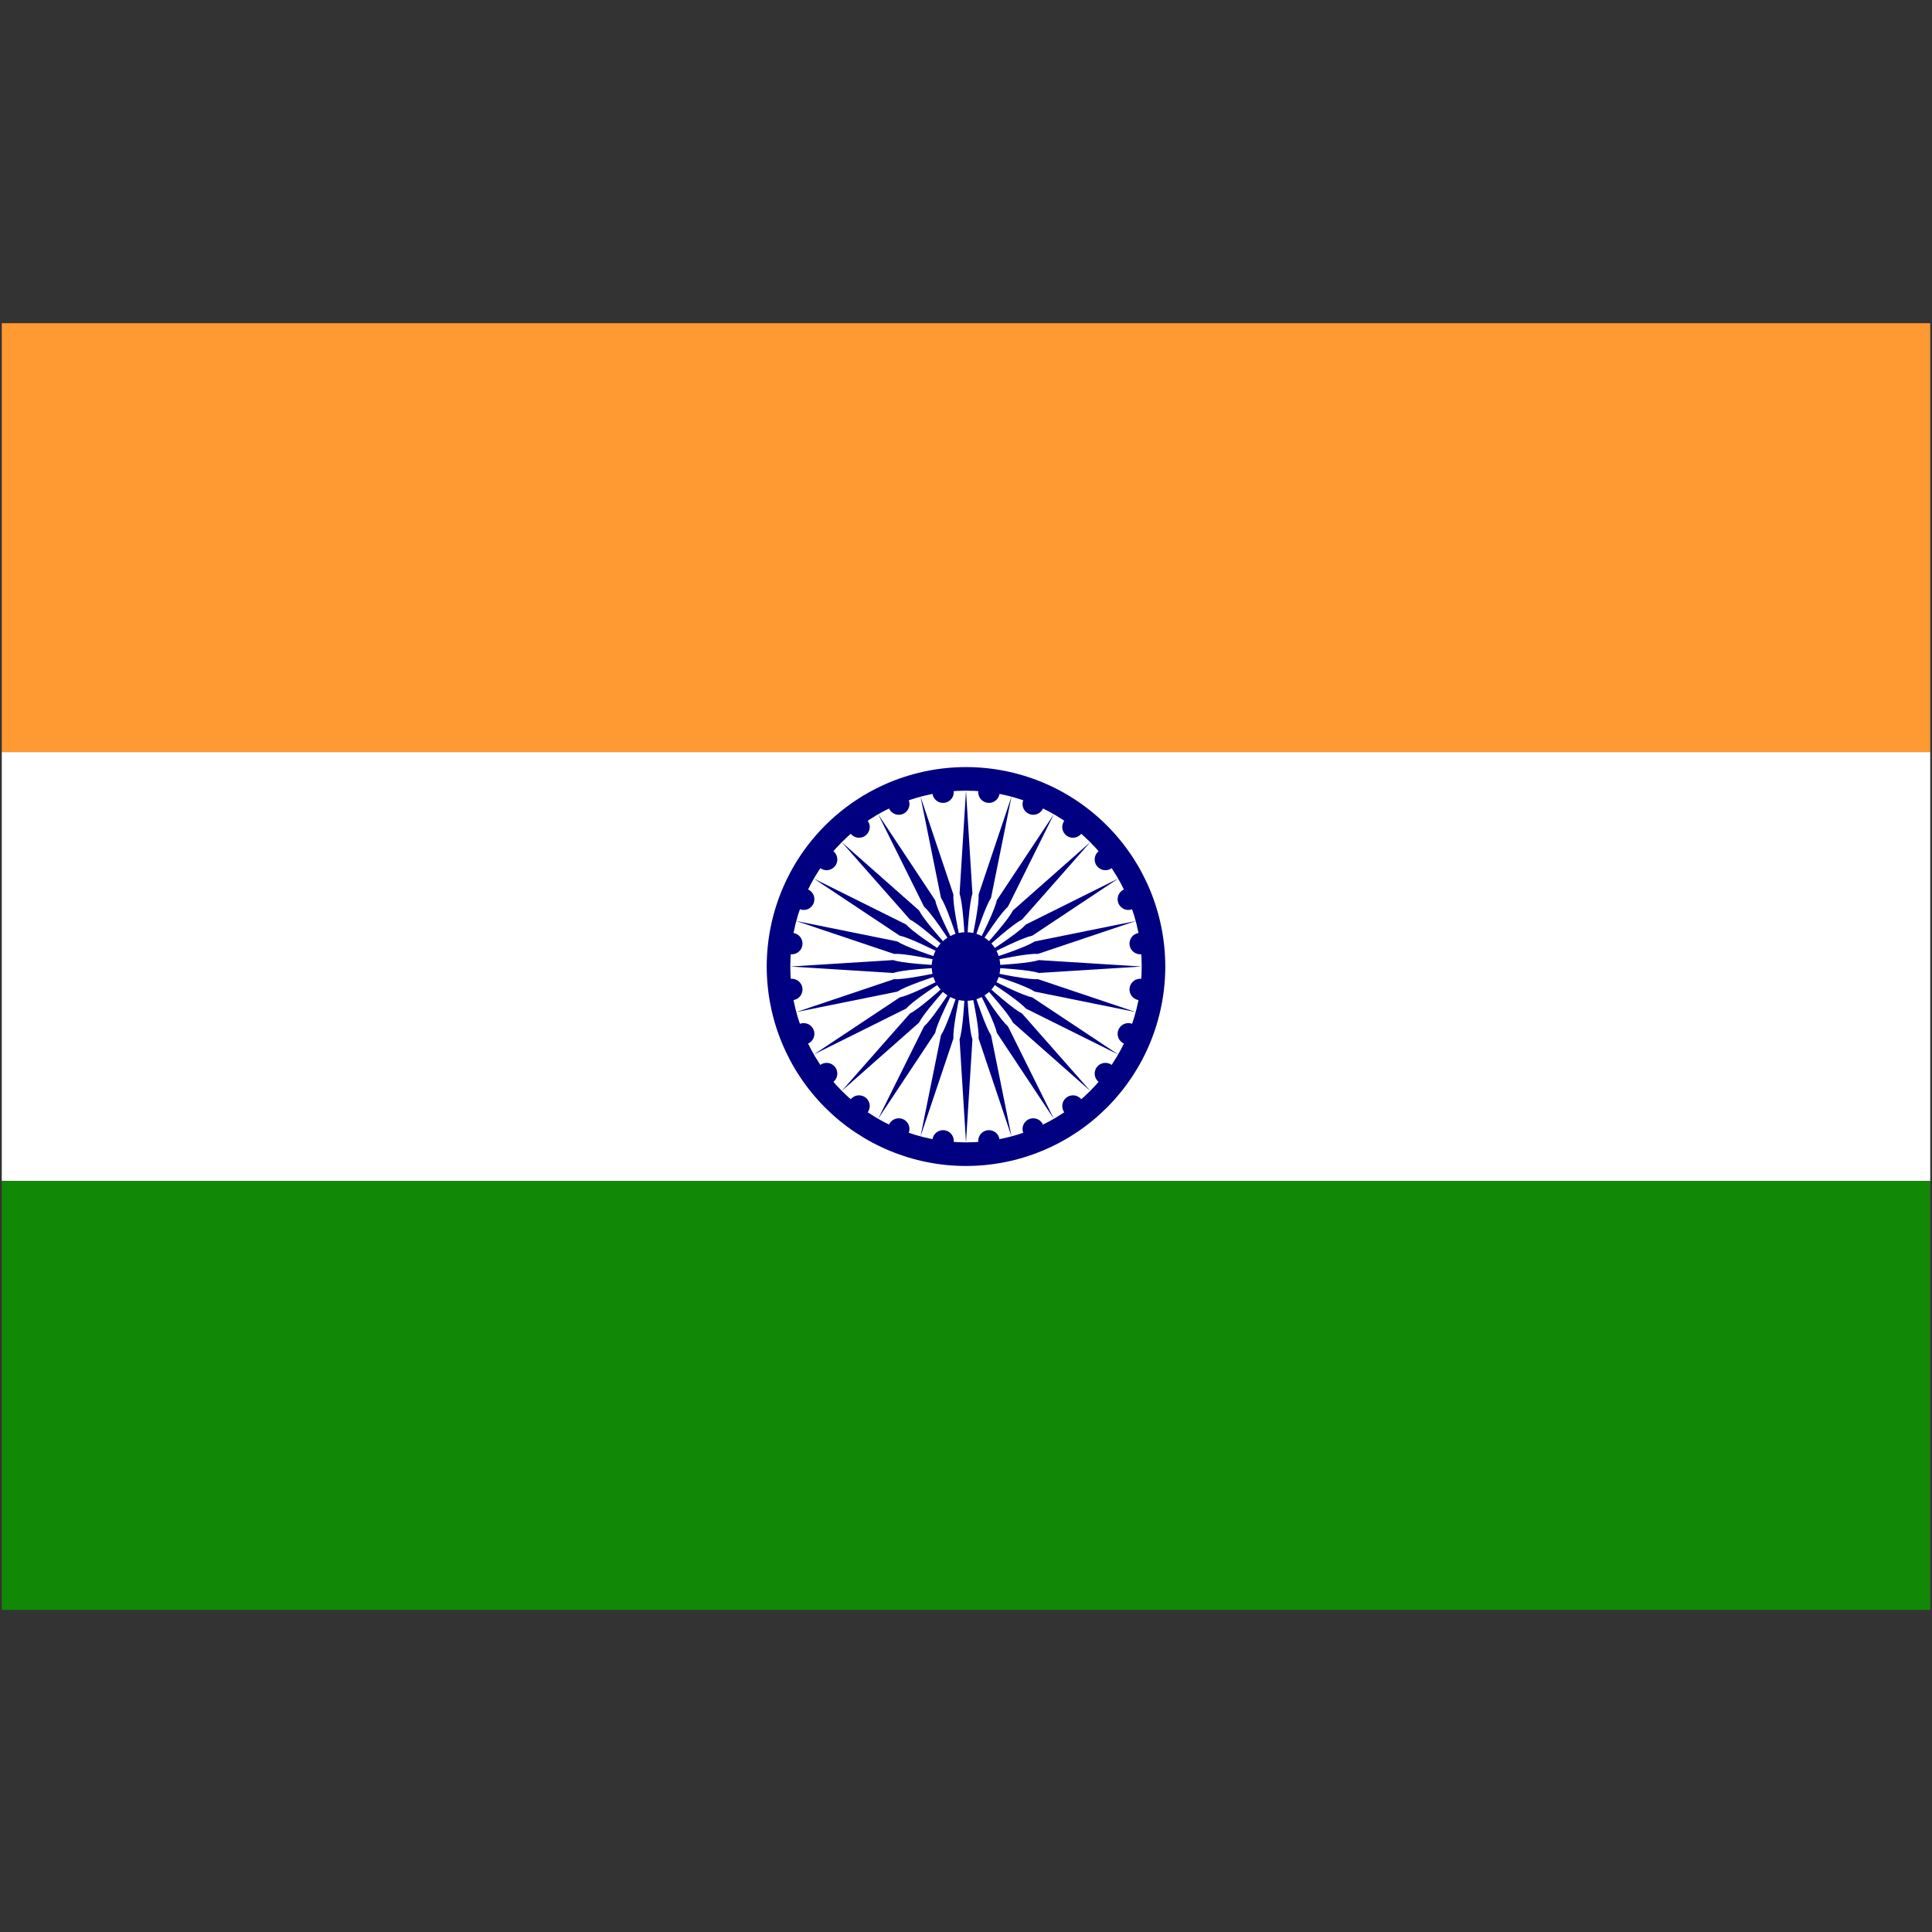 <svg xmlns="http://www.w3.org/2000/svg" xmlns:xlink="http://www.w3.org/1999/xlink" width="500" zoomAndPan="magnify" viewBox="0 0 375 375" height="500" preserveAspectRatio="xMidYMid meet" version="1.0"><rect x="0" y="0" width="375" height="375" fill="#333333" stroke="none"/><defs><clipPath id="id1"><path d="M 0 62.727 L 375 62.727 L 375 146 L 0 146 Z M 0 62.727 " clip-rule="nonzero"/></clipPath><clipPath id="id2"><path d="M 0 229 L 375 229 L 375 312.477 L 0 312.477 Z M 0 229 " clip-rule="nonzero"/></clipPath></defs><g clip-path="url(#id1)"><path fill="#ff9932" d="M 0.348 62.727 L 374.656 62.727 L 374.656 145.977 L 0.348 145.977 Z M 0.348 62.727 " fill-opacity="1" fill-rule="nonzero"/></g><path fill="#ffffff" d="M 0.348 145.977 L 374.656 145.977 L 374.656 229.227 L 0.348 229.227 Z M 0.348 145.977 " fill-opacity="1" fill-rule="nonzero"/><g clip-path="url(#id2)"><path fill="#128807" d="M 0.348 229.227 L 374.656 229.227 L 374.656 312.477 L 0.348 312.477 Z M 0.348 229.227 " fill-opacity="1" fill-rule="nonzero"/></g><path fill="#000080" d="M 226.18 187.602 C 226.18 188.871 226.117 190.137 225.992 191.398 C 225.867 192.66 225.684 193.91 225.434 195.156 C 225.188 196.398 224.879 197.625 224.512 198.84 C 224.145 200.055 223.719 201.246 223.234 202.418 C 222.75 203.586 222.207 204.734 221.613 205.852 C 221.016 206.969 220.363 208.055 219.66 209.109 C 218.957 210.164 218.203 211.18 217.398 212.16 C 216.594 213.141 215.746 214.078 214.852 214.977 C 213.953 215.871 213.016 216.723 212.039 217.527 C 211.059 218.332 210.043 219.086 208.988 219.789 C 207.934 220.492 206.852 221.145 205.734 221.742 C 204.617 222.34 203.473 222.883 202.301 223.367 C 201.133 223.852 199.941 224.277 198.727 224.648 C 197.516 225.016 196.289 225.324 195.047 225.57 C 193.805 225.816 192.551 226.004 191.293 226.129 C 190.031 226.25 188.766 226.312 187.5 226.312 C 186.234 226.312 184.969 226.25 183.707 226.129 C 182.449 226.004 181.195 225.816 179.953 225.57 C 178.711 225.324 177.484 225.016 176.273 224.648 C 175.059 224.277 173.867 223.852 172.699 223.367 C 171.527 222.883 170.383 222.34 169.266 221.742 C 168.148 221.145 167.066 220.492 166.012 219.789 C 164.957 219.086 163.941 218.332 162.961 217.527 C 161.984 216.723 161.047 215.871 160.148 214.977 C 159.254 214.078 158.406 213.141 157.602 212.16 C 156.797 211.18 156.043 210.164 155.34 209.109 C 154.637 208.055 153.984 206.969 153.387 205.852 C 152.793 204.734 152.25 203.586 151.766 202.418 C 151.281 201.246 150.855 200.055 150.488 198.84 C 150.121 197.625 149.812 196.398 149.566 195.156 C 149.316 193.91 149.133 192.66 149.008 191.398 C 148.883 190.137 148.82 188.871 148.82 187.602 C 148.82 186.336 148.883 185.07 149.008 183.809 C 149.133 182.547 149.316 181.293 149.566 180.051 C 149.812 178.805 150.121 177.578 150.488 176.363 C 150.855 175.152 151.281 173.961 151.766 172.789 C 152.25 171.617 152.793 170.473 153.387 169.355 C 153.984 168.234 154.637 167.148 155.34 166.094 C 156.043 165.043 156.797 164.023 157.602 163.043 C 158.406 162.062 159.254 161.125 160.148 160.23 C 161.047 159.332 161.984 158.48 162.961 157.68 C 163.941 156.875 164.957 156.121 166.012 155.414 C 167.066 154.711 168.148 154.059 169.266 153.461 C 170.383 152.863 171.527 152.324 172.699 151.836 C 173.867 151.352 175.059 150.926 176.273 150.559 C 177.484 150.191 178.711 149.883 179.953 149.637 C 181.195 149.387 182.449 149.203 183.707 149.078 C 184.969 148.953 186.234 148.891 187.5 148.891 C 188.766 148.891 190.031 148.953 191.293 149.078 C 192.551 149.203 193.805 149.387 195.047 149.637 C 196.289 149.883 197.516 150.191 198.727 150.559 C 199.941 150.926 201.133 151.352 202.301 151.836 C 203.473 152.324 204.617 152.863 205.734 153.461 C 206.852 154.059 207.934 154.711 208.988 155.414 C 210.043 156.121 211.059 156.875 212.039 157.68 C 213.016 158.48 213.953 159.332 214.852 160.23 C 215.746 161.125 216.594 162.062 217.398 163.043 C 218.203 164.023 218.957 165.043 219.66 166.094 C 220.363 167.148 221.016 168.234 221.613 169.355 C 222.207 170.473 222.75 171.617 223.234 172.789 C 223.719 173.961 224.145 175.152 224.512 176.363 C 224.879 177.578 225.188 178.805 225.434 180.051 C 225.684 181.293 225.867 182.547 225.992 183.809 C 226.117 185.07 226.18 186.336 226.18 187.602 Z M 226.18 187.602 " fill-opacity="1" fill-rule="nonzero"/><path fill="#ffffff" d="M 221.605 187.602 C 221.605 188.719 221.551 189.836 221.438 190.949 C 221.328 192.059 221.168 193.164 220.949 194.262 C 220.73 195.359 220.461 196.441 220.137 197.512 C 219.812 198.582 219.434 199.633 219.008 200.664 C 218.582 201.695 218.102 202.707 217.578 203.691 C 217.051 204.68 216.477 205.637 215.855 206.566 C 215.234 207.496 214.57 208.391 213.863 209.254 C 213.152 210.121 212.406 210.945 211.613 211.738 C 210.824 212.527 210 213.277 209.137 213.988 C 208.273 214.695 207.375 215.363 206.445 215.98 C 205.52 216.602 204.562 217.176 203.578 217.703 C 202.59 218.23 201.582 218.707 200.551 219.137 C 199.52 219.562 198.469 219.941 197.398 220.266 C 196.332 220.59 195.25 220.859 194.152 221.078 C 193.059 221.297 191.953 221.461 190.844 221.57 C 189.73 221.68 188.617 221.734 187.5 221.734 C 186.383 221.734 185.27 221.68 184.156 221.57 C 183.047 221.461 181.941 221.297 180.848 221.078 C 179.75 220.859 178.668 220.59 177.602 220.266 C 176.531 219.941 175.48 219.562 174.449 219.137 C 173.418 218.707 172.41 218.23 171.422 217.703 C 170.438 217.176 169.48 216.602 168.555 215.98 C 167.625 215.363 166.727 214.695 165.863 213.988 C 165 213.277 164.176 212.527 163.387 211.738 C 162.594 210.945 161.848 210.121 161.137 209.254 C 160.43 208.391 159.766 207.496 159.145 206.566 C 158.523 205.637 157.949 204.68 157.422 203.691 C 156.898 202.707 156.418 201.695 155.992 200.664 C 155.566 199.633 155.188 198.582 154.863 197.512 C 154.539 196.441 154.27 195.359 154.051 194.262 C 153.832 193.164 153.672 192.059 153.559 190.949 C 153.449 189.836 153.395 188.719 153.395 187.602 C 153.395 186.484 153.449 185.371 153.559 184.258 C 153.672 183.145 153.832 182.039 154.051 180.941 C 154.27 179.848 154.539 178.766 154.863 177.695 C 155.188 176.625 155.566 175.574 155.992 174.539 C 156.418 173.508 156.898 172.5 157.422 171.512 C 157.949 170.527 158.523 169.57 159.145 168.641 C 159.766 167.711 160.43 166.812 161.137 165.949 C 161.848 165.086 162.594 164.258 163.387 163.469 C 164.176 162.676 165 161.926 165.863 161.219 C 166.727 160.508 167.625 159.844 168.555 159.223 C 169.48 158.602 170.438 158.027 171.422 157.5 C 172.41 156.973 173.418 156.496 174.449 156.066 C 175.48 155.641 176.531 155.266 177.602 154.941 C 178.668 154.613 179.75 154.344 180.848 154.125 C 181.941 153.906 183.047 153.742 184.156 153.633 C 185.27 153.523 186.383 153.469 187.5 153.469 C 188.617 153.469 189.73 153.523 190.844 153.633 C 191.953 153.742 193.059 153.906 194.152 154.125 C 195.25 154.344 196.332 154.613 197.398 154.941 C 198.469 155.266 199.52 155.641 200.551 156.066 C 201.582 156.496 202.59 156.973 203.578 157.5 C 204.562 158.027 205.52 158.602 206.445 159.223 C 207.375 159.844 208.273 160.508 209.137 161.219 C 210 161.926 210.824 162.676 211.613 163.469 C 212.406 164.258 213.152 165.086 213.863 165.949 C 214.57 166.812 215.234 167.711 215.855 168.641 C 216.477 169.57 217.051 170.527 217.578 171.512 C 218.102 172.5 218.582 173.508 219.008 174.539 C 219.434 175.574 219.812 176.625 220.137 177.695 C 220.461 178.766 220.73 179.848 220.949 180.941 C 221.168 182.039 221.328 183.145 221.438 184.258 C 221.551 185.371 221.605 186.484 221.605 187.602 Z M 221.605 187.602 " fill-opacity="1" fill-rule="nonzero"/><path fill="#000080" d="M 223.375 192.328 C 223.336 192.602 223.25 192.859 223.113 193.098 C 222.977 193.336 222.797 193.539 222.578 193.707 C 222.359 193.875 222.117 193.996 221.852 194.066 C 221.582 194.141 221.312 194.156 221.039 194.121 C 220.766 194.086 220.512 193.996 220.273 193.859 C 220.035 193.723 219.828 193.543 219.664 193.324 C 219.496 193.105 219.375 192.863 219.305 192.598 C 219.23 192.328 219.215 192.059 219.25 191.785 C 219.285 191.512 219.375 191.254 219.512 191.016 C 219.648 190.777 219.828 190.574 220.047 190.406 C 220.266 190.238 220.508 190.117 220.773 190.047 C 221.039 189.977 221.309 189.957 221.582 189.992 C 221.855 190.031 222.113 190.117 222.352 190.254 C 222.59 190.395 222.793 190.57 222.961 190.789 C 223.129 191.008 223.25 191.254 223.32 191.52 C 223.391 191.785 223.41 192.055 223.375 192.328 Z M 223.375 192.328 " fill-opacity="1" fill-rule="nonzero"/><path fill="#000080" d="M 187.5 221.734 L 188.746 201.754 C 188.191 200.09 187.777 195.371 187.5 187.602 C 187.223 195.371 186.809 200.09 186.254 201.754 Z M 187.5 221.734 " fill-opacity="1" fill-rule="nonzero"/><path fill="#000080" d="M 220.93 201.461 C 220.824 201.715 220.672 201.941 220.477 202.137 C 220.281 202.332 220.059 202.48 219.805 202.586 C 219.547 202.691 219.285 202.746 219.008 202.746 C 218.73 202.746 218.465 202.691 218.211 202.586 C 217.957 202.48 217.73 202.332 217.539 202.137 C 217.344 201.941 217.191 201.715 217.086 201.461 C 216.98 201.207 216.93 200.941 216.93 200.664 C 216.93 200.387 216.98 200.121 217.086 199.867 C 217.191 199.613 217.344 199.387 217.539 199.191 C 217.73 198.996 217.957 198.848 218.211 198.742 C 218.465 198.637 218.73 198.582 219.008 198.582 C 219.285 198.582 219.547 198.637 219.805 198.742 C 220.059 198.848 220.281 198.996 220.477 199.191 C 220.672 199.387 220.824 199.613 220.93 199.867 C 221.035 200.121 221.086 200.387 221.086 200.664 C 221.086 200.941 221.035 201.207 220.93 201.461 Z M 220.93 201.461 " fill-opacity="1" fill-rule="nonzero"/><path fill="#000080" d="M 178.672 220.57 L 185.047 201.598 C 184.941 199.844 185.758 195.18 187.5 187.602 C 185.223 195.035 183.602 199.484 182.637 200.949 Z M 178.672 220.57 " fill-opacity="1" fill-rule="nonzero"/><path fill="#000080" d="M 216.207 209.648 C 216.039 209.867 215.836 210.047 215.598 210.184 C 215.355 210.32 215.102 210.41 214.828 210.445 C 214.555 210.48 214.285 210.461 214.02 210.391 C 213.75 210.32 213.508 210.199 213.289 210.031 C 213.07 209.863 212.895 209.66 212.754 209.422 C 212.617 209.184 212.531 208.926 212.496 208.652 C 212.457 208.379 212.477 208.109 212.547 207.844 C 212.617 207.574 212.738 207.332 212.906 207.113 C 213.074 206.895 213.277 206.715 213.516 206.578 C 213.754 206.441 214.012 206.352 214.285 206.316 C 214.559 206.281 214.828 206.301 215.094 206.371 C 215.359 206.441 215.602 206.562 215.82 206.73 C 216.039 206.898 216.219 207.102 216.355 207.34 C 216.496 207.578 216.582 207.836 216.617 208.109 C 216.652 208.383 216.637 208.652 216.566 208.918 C 216.492 209.188 216.375 209.43 216.207 209.648 Z M 216.207 209.648 " fill-opacity="1" fill-rule="nonzero"/><path fill="#000080" d="M 170.449 217.16 L 181.512 200.484 C 181.863 198.762 183.859 194.469 187.5 187.602 C 183.379 194.191 180.66 198.07 179.348 199.234 Z M 170.449 217.16 " fill-opacity="1" fill-rule="nonzero"/><path fill="#000080" d="M 209.527 216.332 C 209.309 216.5 209.066 216.621 208.801 216.691 C 208.531 216.762 208.262 216.781 207.988 216.746 C 207.715 216.707 207.461 216.621 207.223 216.484 C 206.984 216.348 206.777 216.168 206.609 215.949 C 206.445 215.73 206.324 215.488 206.254 215.219 C 206.18 214.953 206.164 214.684 206.199 214.41 C 206.234 214.137 206.32 213.879 206.461 213.641 C 206.598 213.402 206.777 213.199 206.996 213.031 C 207.215 212.863 207.457 212.742 207.723 212.672 C 207.988 212.602 208.258 212.582 208.531 212.617 C 208.805 212.652 209.062 212.742 209.301 212.879 C 209.539 213.016 209.742 213.195 209.91 213.414 C 210.078 213.633 210.199 213.875 210.27 214.145 C 210.34 214.41 210.359 214.68 210.324 214.953 C 210.285 215.227 210.199 215.484 210.062 215.723 C 209.926 215.961 209.746 216.164 209.527 216.332 Z M 209.527 216.332 " fill-opacity="1" fill-rule="nonzero"/><path fill="#000080" d="M 163.387 211.738 L 178.383 198.492 C 179.168 196.922 182.207 193.293 187.5 187.602 C 181.812 192.898 178.188 195.941 176.617 196.727 Z M 163.387 211.738 " fill-opacity="1" fill-rule="nonzero"/><path fill="#000080" d="M 201.348 221.059 C 201.094 221.164 200.828 221.219 200.551 221.219 C 200.273 221.219 200.012 221.164 199.754 221.059 C 199.5 220.953 199.277 220.805 199.082 220.609 C 198.887 220.414 198.734 220.188 198.629 219.934 C 198.523 219.68 198.473 219.414 198.473 219.137 C 198.473 218.859 198.523 218.594 198.629 218.34 C 198.734 218.086 198.887 217.859 199.082 217.664 C 199.277 217.469 199.5 217.32 199.754 217.215 C 200.012 217.109 200.273 217.055 200.551 217.055 C 200.828 217.055 201.094 217.109 201.348 217.215 C 201.602 217.32 201.828 217.469 202.02 217.664 C 202.215 217.859 202.367 218.086 202.473 218.34 C 202.578 218.594 202.629 218.859 202.629 219.137 C 202.629 219.414 202.578 219.68 202.473 219.934 C 202.367 220.188 202.215 220.414 202.02 220.609 C 201.828 220.805 201.602 220.953 201.348 221.059 Z M 201.348 221.059 " fill-opacity="1" fill-rule="nonzero"/><path fill="#000080" d="M 157.965 204.668 L 175.879 195.762 C 177.043 194.445 180.914 191.727 187.5 187.602 C 180.637 191.246 176.348 193.246 174.629 193.598 Z M 157.965 204.668 " fill-opacity="1" fill-rule="nonzero"/><path fill="#000080" d="M 192.223 223.508 C 191.949 223.543 191.68 223.523 191.414 223.453 C 191.148 223.383 190.902 223.262 190.684 223.094 C 190.465 222.926 190.289 222.723 190.152 222.484 C 190.012 222.246 189.926 221.988 189.891 221.715 C 189.855 221.441 189.871 221.172 189.941 220.902 C 190.016 220.637 190.133 220.395 190.301 220.176 C 190.469 219.957 190.672 219.777 190.91 219.641 C 191.152 219.504 191.406 219.414 191.68 219.379 C 191.953 219.344 192.223 219.359 192.488 219.434 C 192.758 219.504 193 219.625 193.219 219.793 C 193.438 219.961 193.613 220.164 193.754 220.402 C 193.891 220.641 193.977 220.898 194.012 221.172 C 194.051 221.445 194.031 221.715 193.961 221.98 C 193.891 222.246 193.77 222.492 193.602 222.711 C 193.434 222.93 193.23 223.105 192.992 223.246 C 192.754 223.383 192.496 223.469 192.223 223.508 Z M 192.223 223.508 " fill-opacity="1" fill-rule="nonzero"/><path fill="#000080" d="M 154.559 196.438 L 174.164 192.473 C 175.629 191.504 180.074 189.883 187.5 187.602 C 179.93 189.344 175.27 190.164 173.52 190.059 Z M 154.559 196.438 " fill-opacity="1" fill-rule="nonzero"/><path fill="#000080" d="M 182.777 223.508 C 182.504 223.469 182.246 223.383 182.008 223.246 C 181.77 223.105 181.566 222.93 181.398 222.711 C 181.23 222.492 181.109 222.246 181.039 221.98 C 180.969 221.715 180.949 221.445 180.988 221.172 C 181.023 220.898 181.109 220.641 181.246 220.402 C 181.387 220.164 181.562 219.961 181.781 219.793 C 182 219.625 182.242 219.504 182.512 219.434 C 182.777 219.359 183.047 219.344 183.32 219.379 C 183.594 219.414 183.848 219.504 184.09 219.641 C 184.328 219.777 184.531 219.957 184.699 220.176 C 184.867 220.395 184.984 220.637 185.059 220.902 C 185.129 221.172 185.145 221.441 185.109 221.715 C 185.074 221.988 184.988 222.246 184.848 222.484 C 184.711 222.723 184.535 222.926 184.316 223.094 C 184.098 223.262 183.852 223.383 183.586 223.453 C 183.32 223.523 183.051 223.543 182.777 223.508 Z M 182.777 223.508 " fill-opacity="1" fill-rule="nonzero"/><path fill="#000080" d="M 153.395 187.602 L 173.359 188.852 C 175.023 188.297 179.738 187.879 187.5 187.602 C 179.738 187.324 175.023 186.91 173.359 186.352 Z M 153.395 187.602 " fill-opacity="1" fill-rule="nonzero"/><path fill="#000080" d="M 173.652 221.059 C 173.398 220.953 173.172 220.805 172.98 220.609 C 172.785 220.414 172.633 220.188 172.527 219.934 C 172.422 219.68 172.371 219.414 172.371 219.137 C 172.371 218.859 172.422 218.594 172.527 218.34 C 172.633 218.086 172.785 217.859 172.98 217.664 C 173.172 217.469 173.398 217.32 173.652 217.215 C 173.906 217.109 174.172 217.055 174.449 217.055 C 174.727 217.055 174.988 217.109 175.246 217.215 C 175.5 217.32 175.723 217.469 175.918 217.664 C 176.113 217.859 176.266 218.086 176.371 218.34 C 176.477 218.594 176.527 218.859 176.527 219.137 C 176.527 219.414 176.477 219.68 176.371 219.934 C 176.266 220.188 176.113 220.414 175.918 220.609 C 175.723 220.805 175.5 220.953 175.246 221.059 C 174.988 221.164 174.727 221.219 174.449 221.219 C 174.172 221.219 173.906 221.164 173.652 221.059 Z M 173.652 221.059 " fill-opacity="1" fill-rule="nonzero"/><path fill="#000080" d="M 154.559 178.77 L 173.52 185.145 C 175.27 185.039 179.93 185.859 187.5 187.602 C 180.074 185.324 175.629 183.699 174.164 182.734 Z M 154.559 178.77 " fill-opacity="1" fill-rule="nonzero"/><path fill="#000080" d="M 165.473 216.332 C 165.254 216.164 165.074 215.961 164.938 215.723 C 164.801 215.484 164.715 215.227 164.676 214.953 C 164.641 214.68 164.66 214.41 164.73 214.145 C 164.801 213.875 164.922 213.633 165.09 213.414 C 165.258 213.195 165.461 213.016 165.699 212.879 C 165.938 212.742 166.195 212.652 166.469 212.617 C 166.742 212.582 167.012 212.602 167.277 212.672 C 167.543 212.742 167.785 212.863 168.004 213.031 C 168.223 213.199 168.402 213.402 168.539 213.641 C 168.68 213.879 168.766 214.137 168.801 214.41 C 168.836 214.684 168.82 214.953 168.746 215.219 C 168.676 215.488 168.555 215.73 168.391 215.949 C 168.223 216.168 168.016 216.348 167.777 216.484 C 167.539 216.621 167.285 216.707 167.012 216.746 C 166.738 216.781 166.469 216.762 166.199 216.691 C 165.934 216.621 165.691 216.5 165.473 216.332 Z M 165.473 216.332 " fill-opacity="1" fill-rule="nonzero"/><path fill="#000080" d="M 157.965 170.535 L 174.629 181.609 C 176.348 181.961 180.637 183.957 187.5 187.602 C 180.914 183.477 177.043 180.758 175.879 179.445 Z M 157.965 170.535 " fill-opacity="1" fill-rule="nonzero"/><path fill="#000080" d="M 158.793 209.648 C 158.625 209.43 158.508 209.188 158.434 208.918 C 158.363 208.652 158.348 208.383 158.383 208.109 C 158.418 207.836 158.504 207.578 158.645 207.34 C 158.781 207.102 158.961 206.898 159.18 206.73 C 159.398 206.562 159.641 206.441 159.906 206.371 C 160.172 206.301 160.441 206.281 160.715 206.316 C 160.988 206.352 161.246 206.441 161.484 206.578 C 161.723 206.715 161.926 206.895 162.094 207.113 C 162.262 207.332 162.383 207.574 162.453 207.844 C 162.523 208.109 162.543 208.379 162.504 208.652 C 162.469 208.926 162.383 209.184 162.246 209.422 C 162.105 209.66 161.93 209.863 161.711 210.031 C 161.492 210.199 161.25 210.32 160.98 210.391 C 160.715 210.461 160.445 210.48 160.172 210.445 C 159.898 210.41 159.645 210.32 159.402 210.184 C 159.164 210.047 158.961 209.867 158.793 209.648 Z M 158.793 209.648 " fill-opacity="1" fill-rule="nonzero"/><path fill="#000080" d="M 163.387 163.469 L 176.617 178.477 C 178.188 179.262 181.812 182.305 187.5 187.602 C 182.207 181.91 179.168 178.281 178.383 176.711 Z M 163.387 163.469 " fill-opacity="1" fill-rule="nonzero"/><path fill="#000080" d="M 154.07 201.461 C 153.965 201.207 153.914 200.941 153.914 200.664 C 153.914 200.387 153.965 200.121 154.07 199.867 C 154.176 199.613 154.328 199.387 154.523 199.191 C 154.719 198.996 154.941 198.848 155.195 198.742 C 155.453 198.637 155.715 198.582 155.992 198.582 C 156.27 198.582 156.535 198.637 156.789 198.742 C 157.043 198.848 157.27 198.996 157.461 199.191 C 157.656 199.387 157.809 199.613 157.914 199.867 C 158.02 200.121 158.07 200.387 158.07 200.664 C 158.07 200.941 158.02 201.207 157.914 201.461 C 157.809 201.715 157.656 201.941 157.461 202.137 C 157.27 202.332 157.043 202.48 156.789 202.586 C 156.535 202.691 156.27 202.746 155.992 202.746 C 155.715 202.746 155.453 202.691 155.195 202.586 C 154.941 202.48 154.719 202.332 154.523 202.137 C 154.328 201.941 154.176 201.715 154.07 201.461 Z M 154.07 201.461 " fill-opacity="1" fill-rule="nonzero"/><path fill="#000080" d="M 170.449 158.043 L 179.348 175.969 C 180.66 177.133 183.379 181.012 187.5 187.602 C 183.859 180.734 181.863 176.441 181.512 174.723 Z M 170.449 158.043 " fill-opacity="1" fill-rule="nonzero"/><path fill="#000080" d="M 151.625 192.328 C 151.59 192.055 151.609 191.785 151.68 191.52 C 151.75 191.254 151.871 191.008 152.039 190.789 C 152.207 190.57 152.41 190.395 152.648 190.254 C 152.887 190.117 153.145 190.031 153.418 189.992 C 153.691 189.957 153.961 189.977 154.227 190.047 C 154.492 190.117 154.734 190.238 154.953 190.406 C 155.172 190.574 155.352 190.777 155.488 191.016 C 155.625 191.254 155.715 191.512 155.75 191.785 C 155.785 192.059 155.77 192.328 155.695 192.598 C 155.625 192.863 155.504 193.105 155.336 193.324 C 155.172 193.543 154.965 193.723 154.727 193.859 C 154.488 193.996 154.234 194.086 153.961 194.121 C 153.688 194.156 153.418 194.141 153.148 194.066 C 152.883 193.996 152.641 193.875 152.422 193.707 C 152.203 193.539 152.023 193.336 151.887 193.098 C 151.75 192.859 151.664 192.602 151.625 192.328 Z M 151.625 192.328 " fill-opacity="1" fill-rule="nonzero"/><path fill="#000080" d="M 178.672 154.633 L 182.637 174.254 C 183.602 175.719 185.223 180.168 187.5 187.602 C 185.758 180.023 184.941 175.359 185.047 173.609 Z M 178.672 154.633 " fill-opacity="1" fill-rule="nonzero"/><path fill="#000080" d="M 151.625 182.875 C 151.664 182.602 151.75 182.344 151.887 182.105 C 152.023 181.867 152.203 181.664 152.422 181.496 C 152.641 181.328 152.883 181.207 153.148 181.137 C 153.418 181.066 153.688 181.047 153.961 181.082 C 154.234 181.121 154.488 181.207 154.727 181.344 C 154.965 181.484 155.172 181.66 155.336 181.879 C 155.504 182.098 155.625 182.344 155.695 182.609 C 155.77 182.875 155.785 183.145 155.75 183.418 C 155.715 183.691 155.625 183.949 155.488 184.188 C 155.352 184.426 155.172 184.629 154.953 184.797 C 154.734 184.965 154.492 185.086 154.227 185.156 C 153.961 185.23 153.691 185.246 153.418 185.211 C 153.145 185.176 152.887 185.086 152.648 184.949 C 152.41 184.812 152.207 184.633 152.039 184.414 C 151.871 184.195 151.75 183.953 151.68 183.688 C 151.609 183.418 151.59 183.148 151.625 182.875 Z M 151.625 182.875 " fill-opacity="1" fill-rule="nonzero"/><path fill="#000080" d="M 187.5 153.469 L 186.254 173.449 C 186.809 175.113 187.223 179.832 187.5 187.602 C 187.777 179.832 188.191 175.113 188.746 173.449 Z M 187.5 153.469 " fill-opacity="1" fill-rule="nonzero"/><path fill="#000080" d="M 154.07 173.742 C 154.176 173.488 154.328 173.266 154.523 173.07 C 154.719 172.875 154.941 172.723 155.195 172.617 C 155.453 172.512 155.715 172.461 155.992 172.461 C 156.27 172.461 156.535 172.512 156.789 172.617 C 157.043 172.723 157.27 172.875 157.461 173.07 C 157.656 173.266 157.809 173.488 157.914 173.742 C 158.02 174 158.07 174.266 158.07 174.539 C 158.07 174.816 158.02 175.082 157.914 175.336 C 157.809 175.59 157.656 175.816 157.461 176.012 C 157.27 176.207 157.043 176.359 156.789 176.465 C 156.535 176.57 156.27 176.621 155.992 176.621 C 155.715 176.621 155.453 176.57 155.195 176.465 C 154.941 176.359 154.719 176.207 154.523 176.012 C 154.328 175.816 154.176 175.59 154.07 175.336 C 153.965 175.082 153.914 174.816 153.914 174.539 C 153.914 174.266 153.965 174 154.07 173.742 Z M 154.07 173.742 " fill-opacity="1" fill-rule="nonzero"/><path fill="#000080" d="M 196.328 154.633 L 189.953 173.609 C 190.059 175.359 189.242 180.023 187.5 187.602 C 189.777 180.168 191.398 175.719 192.363 174.254 Z M 196.328 154.633 " fill-opacity="1" fill-rule="nonzero"/><path fill="#000080" d="M 158.793 165.559 C 158.961 165.336 159.164 165.16 159.402 165.02 C 159.645 164.883 159.898 164.797 160.172 164.762 C 160.445 164.723 160.715 164.742 160.98 164.812 C 161.25 164.887 161.492 165.004 161.711 165.172 C 161.93 165.34 162.105 165.543 162.246 165.781 C 162.383 166.023 162.469 166.277 162.504 166.551 C 162.543 166.824 162.523 167.098 162.453 167.363 C 162.383 167.629 162.262 167.871 162.094 168.09 C 161.926 168.309 161.723 168.488 161.484 168.625 C 161.246 168.766 160.988 168.852 160.715 168.887 C 160.441 168.922 160.172 168.906 159.906 168.836 C 159.641 168.762 159.398 168.645 159.18 168.477 C 158.961 168.309 158.781 168.102 158.645 167.863 C 158.504 167.625 158.418 167.367 158.383 167.094 C 158.348 166.82 158.363 166.551 158.434 166.285 C 158.508 166.02 158.625 165.777 158.793 165.559 Z M 158.793 165.559 " fill-opacity="1" fill-rule="nonzero"/><path fill="#000080" d="M 204.551 158.043 L 193.488 174.723 C 193.137 176.441 191.141 180.734 187.5 187.602 C 191.621 181.012 194.34 177.133 195.652 175.969 Z M 204.551 158.043 " fill-opacity="1" fill-rule="nonzero"/><path fill="#000080" d="M 165.473 158.871 C 165.691 158.703 165.934 158.586 166.199 158.512 C 166.469 158.441 166.738 158.422 167.012 158.461 C 167.285 158.496 167.539 158.582 167.777 158.719 C 168.016 158.859 168.223 159.039 168.391 159.258 C 168.555 159.477 168.676 159.719 168.746 159.984 C 168.82 160.25 168.836 160.52 168.801 160.793 C 168.766 161.07 168.676 161.324 168.539 161.562 C 168.402 161.801 168.223 162.008 168.004 162.176 C 167.785 162.344 167.543 162.461 167.277 162.535 C 167.012 162.605 166.742 162.621 166.469 162.586 C 166.195 162.551 165.938 162.465 165.699 162.324 C 165.461 162.188 165.258 162.008 165.09 161.789 C 164.922 161.57 164.801 161.328 164.73 161.062 C 164.66 160.797 164.641 160.523 164.676 160.25 C 164.715 159.977 164.801 159.723 164.938 159.484 C 165.074 159.242 165.254 159.039 165.473 158.871 Z M 165.473 158.871 " fill-opacity="1" fill-rule="nonzero"/><path fill="#000080" d="M 211.613 163.469 L 196.617 176.711 C 195.832 178.281 192.793 181.91 187.5 187.602 C 193.188 182.305 196.812 179.262 198.383 178.477 Z M 211.613 163.469 " fill-opacity="1" fill-rule="nonzero"/><path fill="#000080" d="M 173.652 154.145 C 173.906 154.039 174.172 153.988 174.449 153.988 C 174.727 153.988 174.988 154.039 175.246 154.145 C 175.5 154.25 175.723 154.402 175.918 154.598 C 176.113 154.793 176.266 155.016 176.371 155.27 C 176.477 155.527 176.527 155.793 176.527 156.066 C 176.527 156.344 176.477 156.609 176.371 156.863 C 176.266 157.121 176.113 157.344 175.918 157.539 C 175.723 157.734 175.5 157.887 175.246 157.992 C 174.988 158.098 174.727 158.148 174.449 158.148 C 174.172 158.148 173.906 158.098 173.652 157.992 C 173.398 157.887 173.172 157.734 172.98 157.539 C 172.785 157.344 172.633 157.121 172.527 156.863 C 172.422 156.609 172.371 156.344 172.371 156.066 C 172.371 155.793 172.422 155.527 172.527 155.27 C 172.633 155.016 172.785 154.793 172.98 154.598 C 173.172 154.402 173.398 154.25 173.652 154.145 Z M 173.652 154.145 " fill-opacity="1" fill-rule="nonzero"/><path fill="#000080" d="M 217.035 170.535 L 199.121 179.445 C 197.957 180.758 194.086 183.477 187.5 187.602 C 194.363 183.957 198.652 181.961 200.371 181.609 Z M 217.035 170.535 " fill-opacity="1" fill-rule="nonzero"/><path fill="#000080" d="M 182.777 151.699 C 183.051 151.664 183.32 151.68 183.586 151.75 C 183.852 151.824 184.098 151.941 184.316 152.109 C 184.535 152.277 184.711 152.48 184.848 152.723 C 184.988 152.961 185.074 153.215 185.109 153.488 C 185.145 153.766 185.129 154.035 185.059 154.301 C 184.984 154.566 184.867 154.809 184.699 155.027 C 184.531 155.246 184.328 155.426 184.09 155.562 C 183.848 155.703 183.594 155.789 183.32 155.824 C 183.047 155.859 182.777 155.844 182.512 155.773 C 182.242 155.699 182 155.582 181.781 155.414 C 181.562 155.246 181.387 155.043 181.246 154.801 C 181.109 154.562 181.023 154.309 180.988 154.035 C 180.949 153.758 180.969 153.488 181.039 153.223 C 181.109 152.957 181.23 152.715 181.398 152.496 C 181.566 152.277 181.77 152.098 182.008 151.961 C 182.246 151.82 182.504 151.734 182.777 151.699 Z M 182.777 151.699 " fill-opacity="1" fill-rule="nonzero"/><path fill="#000080" d="M 220.441 178.77 L 200.836 182.734 C 199.371 183.699 194.926 185.324 187.5 187.602 C 195.07 185.859 199.73 185.039 201.48 185.145 Z M 220.441 178.77 " fill-opacity="1" fill-rule="nonzero"/><path fill="#000080" d="M 192.223 151.699 C 192.496 151.734 192.754 151.82 192.992 151.961 C 193.23 152.098 193.434 152.277 193.602 152.496 C 193.77 152.715 193.891 152.957 193.961 153.223 C 194.031 153.488 194.051 153.758 194.012 154.035 C 193.977 154.309 193.891 154.562 193.754 154.801 C 193.613 155.043 193.438 155.246 193.219 155.414 C 193 155.582 192.758 155.699 192.488 155.773 C 192.223 155.844 191.953 155.859 191.68 155.824 C 191.406 155.789 191.152 155.703 190.91 155.562 C 190.672 155.426 190.469 155.246 190.301 155.027 C 190.133 154.809 190.016 154.566 189.941 154.301 C 189.871 154.035 189.855 153.766 189.891 153.488 C 189.926 153.215 190.012 152.961 190.152 152.723 C 190.289 152.48 190.465 152.277 190.684 152.109 C 190.902 151.941 191.148 151.824 191.414 151.75 C 191.68 151.68 191.949 151.664 192.223 151.699 Z M 192.223 151.699 " fill-opacity="1" fill-rule="nonzero"/><path fill="#000080" d="M 221.605 187.602 L 201.641 186.352 C 199.977 186.91 195.262 187.324 187.5 187.602 C 195.262 187.879 199.977 188.297 201.641 188.852 Z M 221.605 187.602 " fill-opacity="1" fill-rule="nonzero"/><path fill="#000080" d="M 201.348 154.145 C 201.602 154.25 201.828 154.402 202.02 154.598 C 202.215 154.793 202.367 155.016 202.473 155.27 C 202.578 155.527 202.629 155.793 202.629 156.066 C 202.629 156.344 202.578 156.609 202.473 156.863 C 202.367 157.121 202.215 157.344 202.02 157.539 C 201.828 157.734 201.602 157.887 201.348 157.992 C 201.094 158.098 200.828 158.148 200.551 158.148 C 200.273 158.148 200.012 158.098 199.754 157.992 C 199.5 157.887 199.277 157.734 199.082 157.539 C 198.887 157.344 198.734 157.121 198.629 156.863 C 198.523 156.609 198.473 156.344 198.473 156.066 C 198.473 155.793 198.523 155.527 198.629 155.27 C 198.734 155.016 198.887 154.793 199.082 154.598 C 199.277 154.402 199.5 154.25 199.754 154.145 C 200.012 154.039 200.273 153.988 200.551 153.988 C 200.828 153.988 201.094 154.039 201.348 154.145 Z M 201.348 154.145 " fill-opacity="1" fill-rule="nonzero"/><path fill="#000080" d="M 220.441 196.438 L 201.48 190.059 C 199.73 190.164 195.07 189.344 187.5 187.602 C 194.926 189.883 199.371 191.504 200.836 192.473 Z M 220.441 196.438 " fill-opacity="1" fill-rule="nonzero"/><path fill="#000080" d="M 209.527 158.871 C 209.746 159.039 209.926 159.242 210.062 159.484 C 210.199 159.723 210.285 159.977 210.324 160.25 C 210.359 160.523 210.34 160.797 210.27 161.062 C 210.199 161.328 210.078 161.57 209.91 161.789 C 209.742 162.008 209.539 162.188 209.301 162.324 C 209.062 162.465 208.805 162.551 208.531 162.586 C 208.258 162.621 207.988 162.605 207.723 162.535 C 207.457 162.461 207.215 162.344 206.996 162.176 C 206.777 162.008 206.598 161.801 206.461 161.562 C 206.32 161.324 206.234 161.07 206.199 160.793 C 206.164 160.52 206.18 160.25 206.254 159.984 C 206.324 159.719 206.445 159.477 206.609 159.258 C 206.777 159.039 206.984 158.859 207.223 158.719 C 207.461 158.582 207.715 158.496 207.988 158.461 C 208.262 158.422 208.531 158.441 208.801 158.512 C 209.066 158.586 209.309 158.703 209.527 158.871 Z M 209.527 158.871 " fill-opacity="1" fill-rule="nonzero"/><path fill="#000080" d="M 217.035 204.668 L 200.371 193.598 C 198.652 193.246 194.363 191.246 187.5 187.602 C 194.086 191.727 197.957 194.445 199.121 195.762 Z M 217.035 204.668 " fill-opacity="1" fill-rule="nonzero"/><path fill="#000080" d="M 216.207 165.559 C 216.375 165.777 216.492 166.02 216.566 166.285 C 216.637 166.551 216.652 166.82 216.617 167.094 C 216.582 167.367 216.496 167.625 216.355 167.863 C 216.219 168.102 216.039 168.309 215.82 168.477 C 215.602 168.645 215.359 168.762 215.094 168.836 C 214.828 168.906 214.559 168.922 214.285 168.887 C 214.012 168.852 213.754 168.766 213.516 168.625 C 213.277 168.488 213.074 168.309 212.906 168.09 C 212.738 167.871 212.617 167.629 212.547 167.363 C 212.477 167.098 212.457 166.824 212.496 166.551 C 212.531 166.277 212.617 166.023 212.754 165.781 C 212.895 165.543 213.07 165.34 213.289 165.172 C 213.508 165.004 213.75 164.887 214.02 164.812 C 214.285 164.742 214.555 164.723 214.828 164.762 C 215.102 164.797 215.355 164.883 215.598 165.02 C 215.836 165.16 216.039 165.336 216.207 165.559 Z M 216.207 165.559 " fill-opacity="1" fill-rule="nonzero"/><path fill="#000080" d="M 211.613 211.738 L 198.383 196.727 C 196.812 195.941 193.188 192.898 187.5 187.602 C 192.793 193.293 195.832 196.922 196.617 198.492 Z M 211.613 211.738 " fill-opacity="1" fill-rule="nonzero"/><path fill="#000080" d="M 220.93 173.742 C 221.035 174 221.086 174.266 221.086 174.539 C 221.086 174.816 221.035 175.082 220.93 175.336 C 220.824 175.59 220.672 175.816 220.477 176.012 C 220.281 176.207 220.059 176.359 219.805 176.465 C 219.547 176.57 219.285 176.621 219.008 176.621 C 218.73 176.621 218.465 176.57 218.211 176.465 C 217.957 176.359 217.73 176.207 217.539 176.012 C 217.344 175.816 217.191 175.59 217.086 175.336 C 216.98 175.082 216.93 174.816 216.93 174.539 C 216.93 174.266 216.98 174 217.086 173.742 C 217.191 173.488 217.344 173.266 217.539 173.07 C 217.73 172.875 217.957 172.723 218.211 172.617 C 218.465 172.512 218.73 172.461 219.008 172.461 C 219.285 172.461 219.547 172.512 219.805 172.617 C 220.059 172.723 220.281 172.875 220.477 173.07 C 220.672 173.266 220.824 173.488 220.93 173.742 Z M 220.93 173.742 " fill-opacity="1" fill-rule="nonzero"/><path fill="#000080" d="M 204.551 217.16 L 195.652 199.234 C 194.34 198.07 191.621 194.191 187.5 187.602 C 191.141 194.469 193.137 198.762 193.488 200.484 Z M 204.551 217.16 " fill-opacity="1" fill-rule="nonzero"/><path fill="#000080" d="M 223.375 182.875 C 223.41 183.148 223.391 183.418 223.32 183.688 C 223.25 183.953 223.129 184.195 222.961 184.414 C 222.793 184.633 222.59 184.812 222.352 184.949 C 222.113 185.086 221.855 185.176 221.582 185.211 C 221.309 185.246 221.039 185.23 220.773 185.156 C 220.508 185.086 220.266 184.965 220.047 184.797 C 219.828 184.629 219.648 184.426 219.512 184.188 C 219.375 183.949 219.285 183.691 219.25 183.418 C 219.215 183.145 219.23 182.875 219.305 182.609 C 219.375 182.344 219.496 182.098 219.664 181.879 C 219.828 181.66 220.035 181.484 220.273 181.344 C 220.512 181.207 220.766 181.121 221.039 181.082 C 221.312 181.047 221.582 181.066 221.852 181.137 C 222.117 181.207 222.359 181.328 222.578 181.496 C 222.797 181.664 222.977 181.867 223.113 182.105 C 223.25 182.344 223.336 182.602 223.375 182.875 Z M 223.375 182.875 " fill-opacity="1" fill-rule="nonzero"/><path fill="#000080" d="M 196.328 220.57 L 192.363 200.949 C 191.398 199.484 189.777 195.035 187.5 187.602 C 189.242 195.18 190.059 199.844 189.953 201.598 Z M 196.328 220.57 " fill-opacity="1" fill-rule="nonzero"/><path fill="#000080" d="M 194.156 187.602 C 194.156 188.039 194.113 188.473 194.027 188.902 C 193.941 189.332 193.816 189.746 193.648 190.152 C 193.48 190.555 193.277 190.938 193.031 191.301 C 192.789 191.664 192.516 192.004 192.207 192.312 C 191.895 192.621 191.559 192.898 191.195 193.141 C 190.832 193.383 190.449 193.59 190.047 193.754 C 189.645 193.922 189.227 194.051 188.797 194.133 C 188.371 194.219 187.938 194.262 187.5 194.262 C 187.062 194.262 186.629 194.219 186.203 194.133 C 185.773 194.051 185.355 193.922 184.953 193.754 C 184.551 193.59 184.168 193.383 183.805 193.141 C 183.441 192.898 183.105 192.621 182.793 192.312 C 182.484 192.004 182.211 191.664 181.969 191.301 C 181.723 190.938 181.52 190.555 181.352 190.152 C 181.184 189.746 181.059 189.332 180.973 188.902 C 180.887 188.473 180.844 188.039 180.844 187.602 C 180.844 187.164 180.887 186.73 180.973 186.305 C 181.059 185.875 181.184 185.457 181.352 185.055 C 181.52 184.648 181.723 184.266 181.969 183.902 C 182.211 183.539 182.484 183.203 182.793 182.895 C 183.105 182.582 183.441 182.309 183.805 182.066 C 184.168 181.82 184.551 181.617 184.953 181.449 C 185.355 181.281 185.773 181.156 186.203 181.07 C 186.629 180.984 187.062 180.941 187.5 180.941 C 187.938 180.941 188.371 180.984 188.797 181.07 C 189.227 181.156 189.645 181.281 190.047 181.449 C 190.449 181.617 190.832 181.82 191.195 182.066 C 191.559 182.309 191.895 182.582 192.207 182.895 C 192.516 183.203 192.789 183.539 193.031 183.902 C 193.277 184.266 193.48 184.648 193.648 185.055 C 193.816 185.457 193.941 185.875 194.027 186.305 C 194.113 186.73 194.156 187.164 194.156 187.602 Z M 194.156 187.602 " fill-opacity="1" fill-rule="nonzero"/></svg>